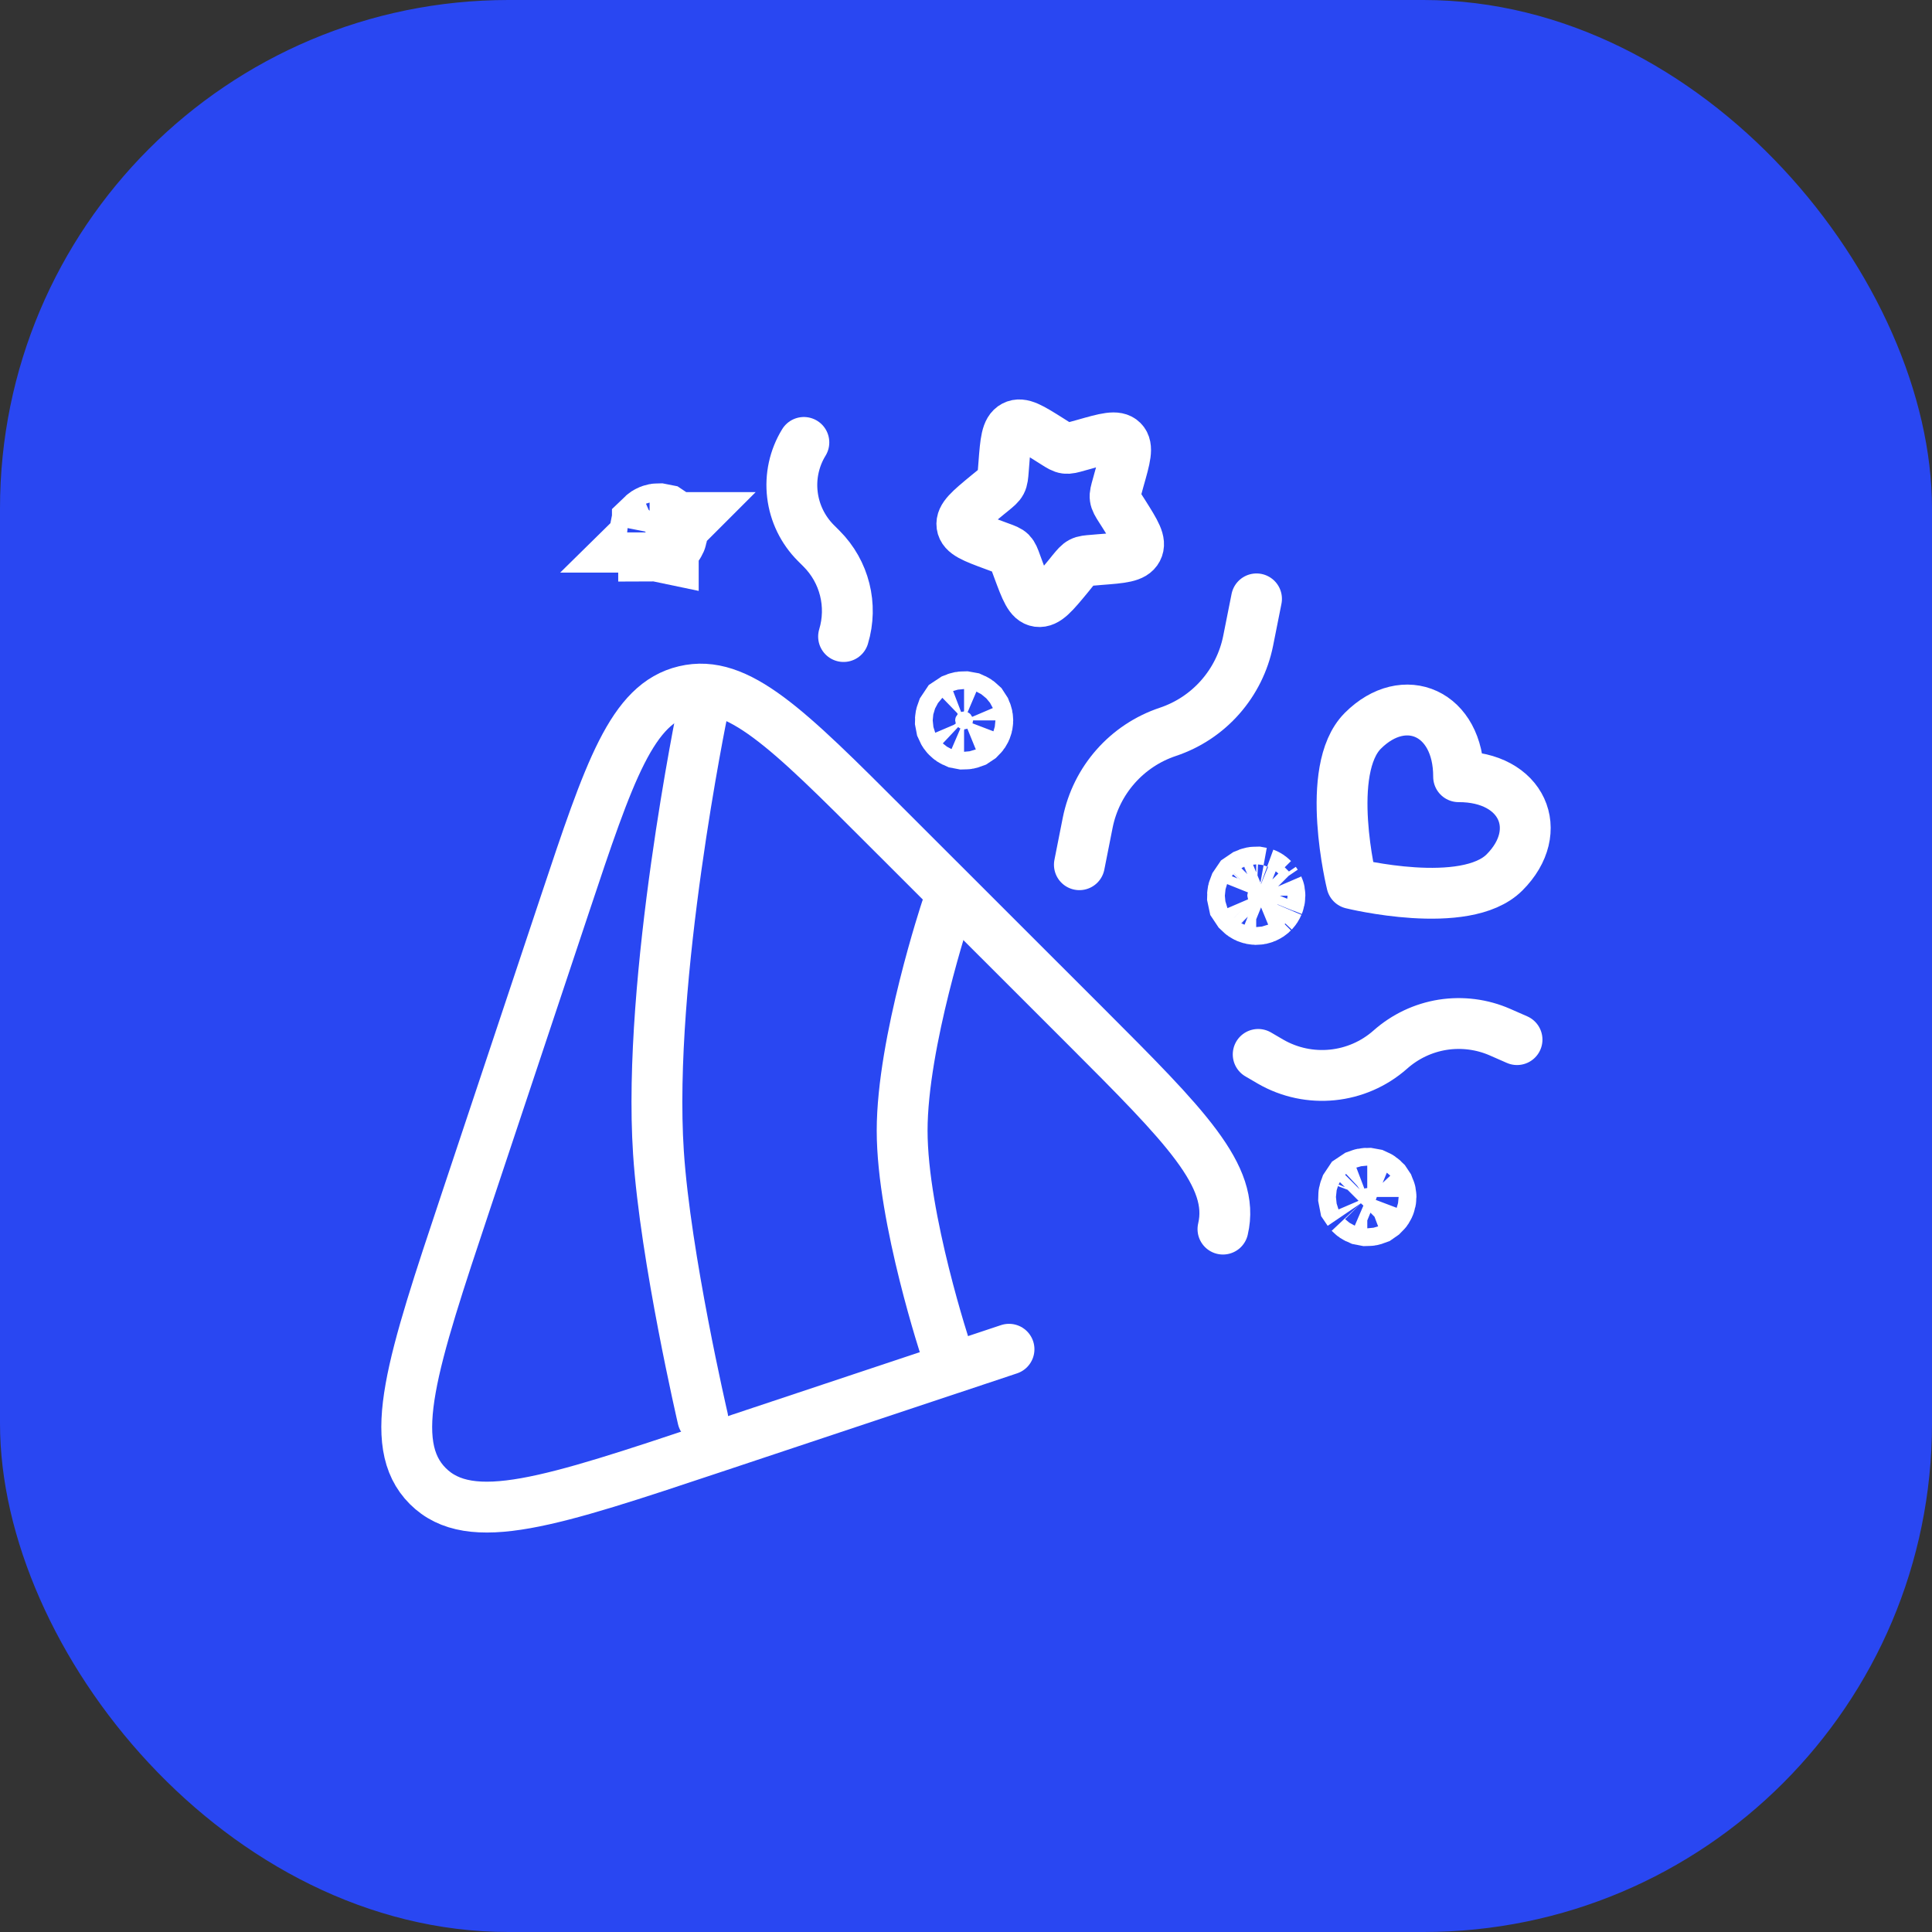 <svg width="38" height="38" viewBox="0 0 38 38" fill="none" xmlns="http://www.w3.org/2000/svg">
<rect x="0" y="0" width="38" height="38" fill="#333333" stroke="none"/>
<rect width="38" height="38" rx="10" fill="#2947F2"/>
<path d="M19.846 26.538L14.02 28.479C10.843 29.538 9.253 30.068 8.414 29.229C7.575 28.39 8.105 26.801 9.165 23.623L11.107 17.797C11.987 15.156 12.428 13.836 13.469 13.591C14.51 13.344 15.495 14.329 17.462 16.298L21.347 20.181C23.315 22.15 24.299 23.134 24.054 24.175" stroke="white" stroke-linecap="round"/>
<path d="M18.615 26.593C18.615 26.593 17.744 23.971 17.744 22.237C17.744 20.501 18.615 17.879 18.615 17.879M13.823 27.9C13.823 27.9 13.087 24.736 12.951 22.671C12.727 19.259 13.823 13.959 13.823 13.959M21.23 17.008L21.394 16.18C21.562 15.345 22.164 14.663 22.972 14.394C23.369 14.261 23.724 14.026 24 13.712C24.277 13.398 24.466 13.017 24.549 12.607L24.714 11.779M24.747 20.739L24.99 20.881C25.745 21.317 26.695 21.221 27.347 20.643C27.637 20.386 27.993 20.217 28.375 20.156C28.758 20.096 29.149 20.146 29.503 20.301L29.838 20.448M15.811 8.702C15.622 9.01 15.543 9.373 15.586 9.731C15.629 10.09 15.791 10.424 16.047 10.68L16.159 10.792C16.611 11.244 16.777 11.907 16.592 12.52" stroke="white" stroke-linecap="round"/>
<path d="M27.054 23.609L26.893 23.543H26.892M27.054 23.609C27.046 23.63 27.033 23.65 27.016 23.666L26.96 23.705C26.939 23.713 26.916 23.718 26.893 23.718L26.826 23.705C26.805 23.696 26.785 23.683 26.769 23.666M27.054 23.609L26.892 23.543M27.054 23.609C27.063 23.588 27.068 23.565 27.068 23.543C27.068 23.52 27.063 23.497 27.054 23.476L27.016 23.419C27 23.403 26.98 23.389 26.959 23.38L26.893 23.368C26.87 23.368 26.847 23.373 26.826 23.381L26.769 23.419L26.731 23.476C26.723 23.497 26.718 23.52 26.718 23.543L26.731 23.61L26.769 23.666M26.769 23.666L26.892 23.543M26.769 23.666L26.892 23.543M24.87 17.683L24.71 17.618M24.87 17.683C24.878 17.663 24.883 17.64 24.883 17.618C24.883 17.595 24.879 17.571 24.87 17.55M24.87 17.683C24.861 17.704 24.848 17.724 24.832 17.741M24.87 17.683L24.71 17.618M24.71 17.618L24.708 17.617M24.71 17.618L24.708 17.617M24.708 17.617L24.87 17.55M24.708 17.617L24.832 17.741M24.708 17.617L24.774 17.455M24.708 17.617L24.832 17.741M24.708 17.617L24.87 17.55M24.708 17.617L24.832 17.494M24.708 17.617L24.832 17.494M24.708 17.617L24.774 17.455M24.87 17.55L24.832 17.494M24.832 17.741C24.816 17.757 24.796 17.77 24.775 17.779C24.754 17.788 24.731 17.793 24.708 17.793C24.685 17.792 24.662 17.788 24.641 17.779C24.62 17.77 24.601 17.757 24.585 17.741L24.547 17.684L24.533 17.618C24.533 17.595 24.538 17.572 24.547 17.55L24.585 17.494L24.641 17.456C24.662 17.447 24.685 17.443 24.708 17.443L24.774 17.455M24.774 17.455C24.796 17.463 24.815 17.477 24.832 17.494M12.828 10.596L12.884 10.634L12.951 10.648V10.472M12.828 10.596L12.951 10.472M12.828 10.596L12.95 10.473L12.951 10.472M12.828 10.596L12.79 10.54C12.781 10.518 12.777 10.495 12.777 10.472M12.951 10.472V10.647C12.974 10.647 12.997 10.643 13.018 10.634L13.075 10.596M12.951 10.472L13.075 10.596M12.951 10.472H12.777M12.951 10.472L13.075 10.596M12.951 10.472H13.126M12.951 10.472H13.126M12.951 10.472L13.075 10.349M12.951 10.472L12.952 10.471H12.951L13.075 10.349M12.951 10.472H12.777M13.075 10.596C13.108 10.563 13.127 10.519 13.127 10.473L13.126 10.472M12.777 10.472L12.79 10.406L12.828 10.349V10.348C12.861 10.316 12.906 10.298 12.952 10.298L13.018 10.311L13.075 10.349M13.126 10.472C13.126 10.426 13.107 10.382 13.075 10.349M19.137 14.169C19.137 14.216 19.119 14.261 19.086 14.293L19.029 14.331C19.008 14.339 18.985 14.344 18.962 14.344L18.894 14.331C18.873 14.322 18.854 14.31 18.838 14.293C18.822 14.277 18.809 14.258 18.8 14.237L18.787 14.169C18.787 14.146 18.792 14.123 18.8 14.102L18.838 14.045L18.894 14.008C18.916 13.999 18.938 13.995 18.962 13.995L19.028 14.007C19.049 14.016 19.069 14.029 19.086 14.045L19.123 14.102C19.132 14.123 19.137 14.146 19.137 14.169Z" fill="white" stroke="white" stroke-width="1.583"/>
<path d="M26.806 14.373C26.036 15.143 26.588 17.378 26.588 17.378C26.588 17.378 28.822 17.93 29.592 17.159C30.408 16.343 29.946 15.274 28.689 15.277C28.692 14.019 27.622 13.557 26.806 14.373Z" stroke="white" stroke-linejoin="round"/>
<path d="M22.009 9.435L21.978 9.548C21.944 9.67 21.925 9.732 21.934 9.791C21.942 9.851 21.974 9.904 22.041 10.009L22.101 10.103C22.333 10.471 22.449 10.655 22.37 10.805C22.291 10.956 22.069 10.973 21.625 11.007L21.51 11.017C21.384 11.027 21.322 11.031 21.267 11.06C21.211 11.089 21.171 11.138 21.088 11.238L21.015 11.329C20.726 11.679 20.583 11.853 20.417 11.831C20.254 11.808 20.178 11.604 20.026 11.194L19.987 11.088C19.945 10.971 19.923 10.913 19.881 10.87C19.838 10.828 19.78 10.806 19.663 10.764L19.558 10.725C19.147 10.573 18.943 10.497 18.92 10.334C18.897 10.168 19.073 10.024 19.422 9.736L19.513 9.662C19.612 9.581 19.662 9.54 19.691 9.485C19.72 9.429 19.725 9.366 19.735 9.24L19.744 9.125C19.778 8.682 19.796 8.461 19.946 8.381C20.095 8.302 20.279 8.418 20.647 8.65L20.742 8.71C20.847 8.777 20.9 8.809 20.96 8.817C21.02 8.825 21.081 8.808 21.203 8.773L21.316 8.742C21.747 8.619 21.963 8.558 22.078 8.673C22.193 8.788 22.132 9.004 22.009 9.435Z" stroke="white"/>
</svg>
